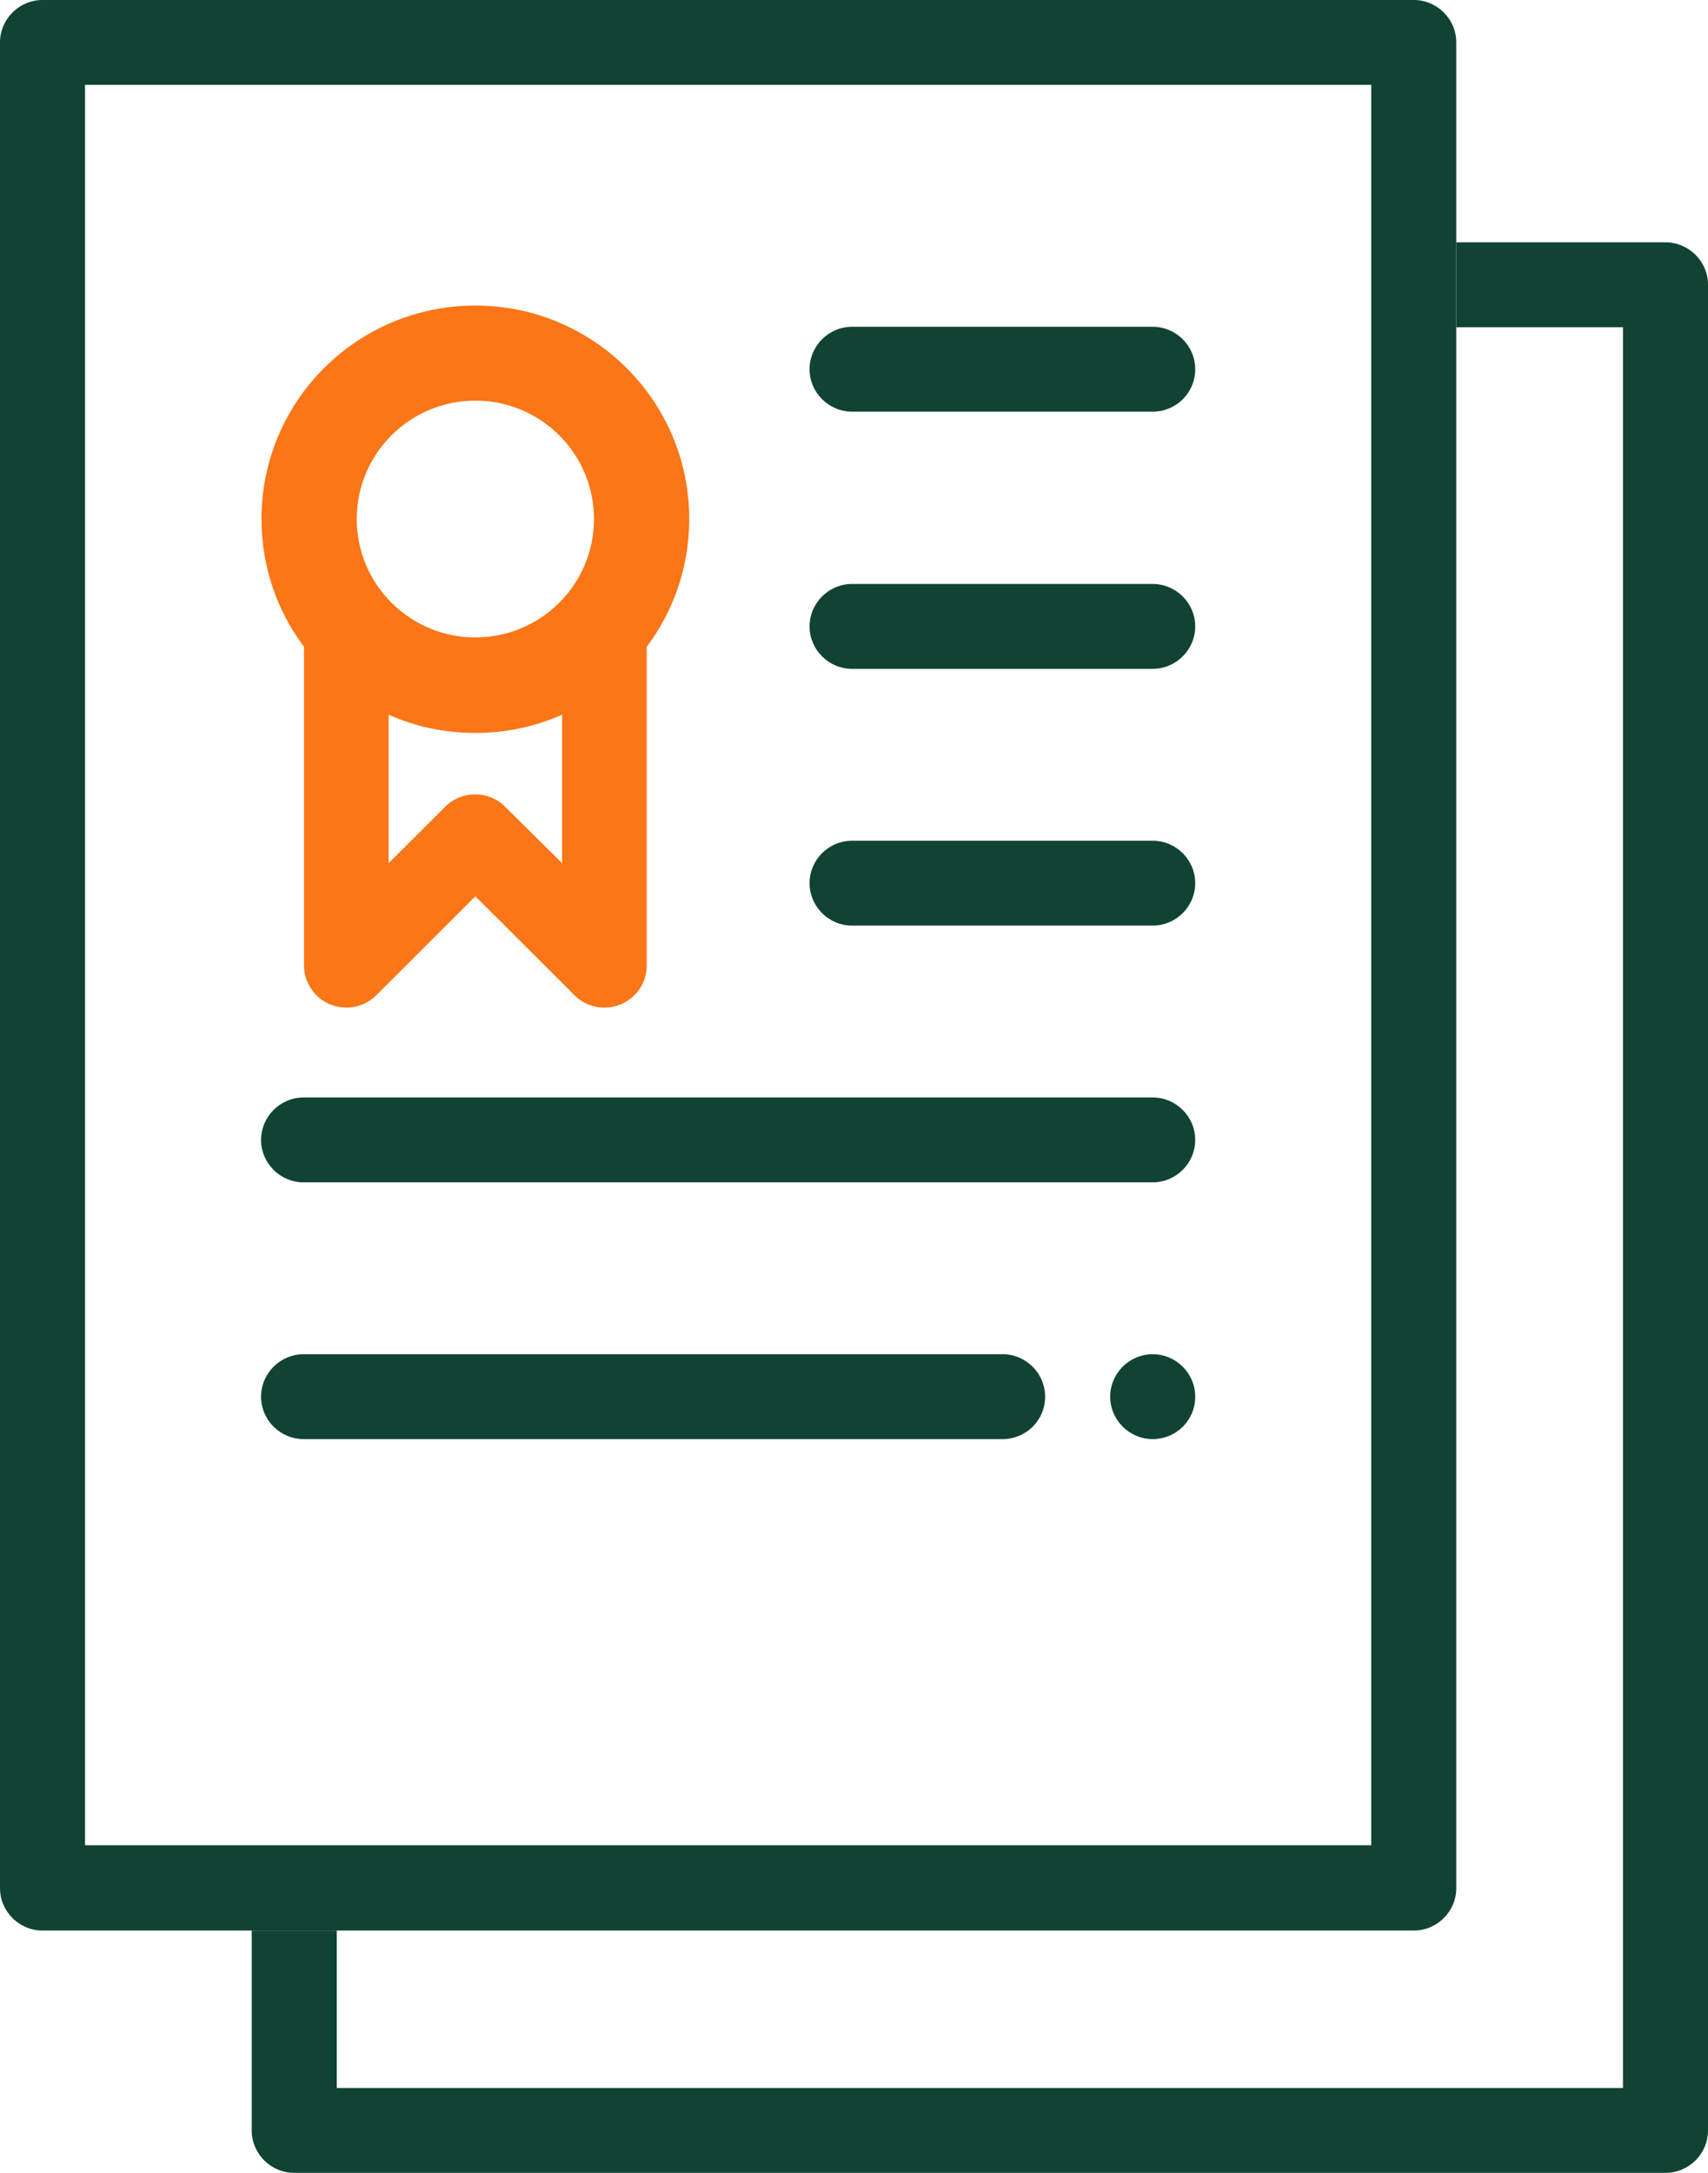 <svg width="114" height="145" viewBox="0 0 114 145" fill="none" xmlns="http://www.w3.org/2000/svg">
<g clip-path="url(#clip0_337_21162)">
<path d="M111.162 16.171H97.2V21.835H108.324V139.336H22.477V128.829H16.801V142.168C16.801 143.726 18.078 145 19.639 145H111.162C112.723 145 114 143.726 114 142.168V19.003C114 17.445 112.723 16.171 111.162 16.171Z" fill="#114335"/>
<path d="M94.362 0H2.838C1.277 0 0 1.274 0 2.832V125.997C0 127.555 1.277 128.829 2.838 128.829H16.801H22.476H94.362C95.922 128.829 97.199 127.555 97.199 125.997V21.835V16.171V2.832C97.199 1.274 95.922 0 94.362 0ZM91.524 21.835V123.137H22.476H16.801H5.676V5.664H91.524V16.171V21.835Z" fill="#114335"/>
<path d="M76.937 27.471H56.872C55.311 27.471 54.034 26.196 54.034 24.639C54.034 23.081 55.311 21.806 56.872 21.806H76.937C78.497 21.806 79.775 23.081 79.775 24.639C79.775 26.224 78.497 27.471 76.937 27.471Z" fill="#114335"/>
<path d="M76.937 44.633H56.872C55.311 44.633 54.034 43.358 54.034 41.801C54.034 40.243 55.311 38.969 56.872 38.969H76.937C78.497 38.969 79.775 40.243 79.775 41.801C79.775 43.358 78.497 44.633 76.937 44.633Z" fill="#114335"/>
<path d="M76.937 61.767H56.872C55.311 61.767 54.034 60.492 54.034 58.935C54.034 57.377 55.311 56.102 56.872 56.102H76.937C78.497 56.102 79.775 57.377 79.775 58.935C79.775 60.492 78.497 61.767 76.937 61.767Z" fill="#114335"/>
<path d="M76.936 78.9H20.263C18.702 78.9 17.425 77.626 17.425 76.068C17.425 74.511 18.702 73.236 20.263 73.236H76.936C78.497 73.236 79.774 74.511 79.774 76.068C79.774 77.626 78.497 78.9 76.936 78.9Z" fill="#114335"/>
<path d="M76.936 96.034C75.376 96.034 74.099 94.76 74.099 93.202C74.099 91.644 75.376 90.37 76.936 90.37C78.497 90.37 79.775 91.644 79.775 93.202C79.775 94.788 78.497 96.034 76.936 96.034Z" fill="#114335"/>
<path d="M66.918 96.034H20.263C18.702 96.034 17.425 94.76 17.425 93.202C17.425 91.644 18.702 90.37 20.263 90.37H66.918C68.479 90.37 69.756 91.644 69.756 93.202C69.756 94.788 68.479 96.034 66.918 96.034Z" fill="#114335"/>
<path d="M46.003 34.636C46.003 26.763 39.618 20.391 31.728 20.391C23.839 20.391 17.453 26.763 17.453 34.636C17.453 37.836 18.503 40.781 20.291 43.16V64.231C20.291 64.259 20.291 64.287 20.291 64.316C20.263 65.08 20.547 65.816 21.114 66.411C22.221 67.516 24.009 67.516 25.116 66.411L31.728 59.812L38.341 66.411C39.447 67.516 41.235 67.516 42.342 66.411C42.91 65.845 43.194 65.08 43.165 64.316C43.165 64.287 43.165 64.259 43.165 64.231V43.16C44.953 40.781 46.003 37.836 46.003 34.636ZM31.728 26.734C36.099 26.734 39.646 30.274 39.646 34.636C39.646 38.997 36.099 42.537 31.728 42.537C27.358 42.537 23.81 38.997 23.81 34.636C23.81 30.274 27.358 26.734 31.728 26.734ZM33.715 53.837C32.608 52.733 30.82 52.733 29.713 53.837L25.939 57.603V47.691C27.698 48.484 29.657 48.909 31.728 48.909C33.8 48.909 35.73 48.484 37.518 47.691V57.603L33.715 53.837Z" fill="#FA7616"/>
</g>
<defs>
<clipPath id="clip0_337_21162">
<rect width="114" height="145" fill="white"/>
</clipPath>
</defs>
</svg>
